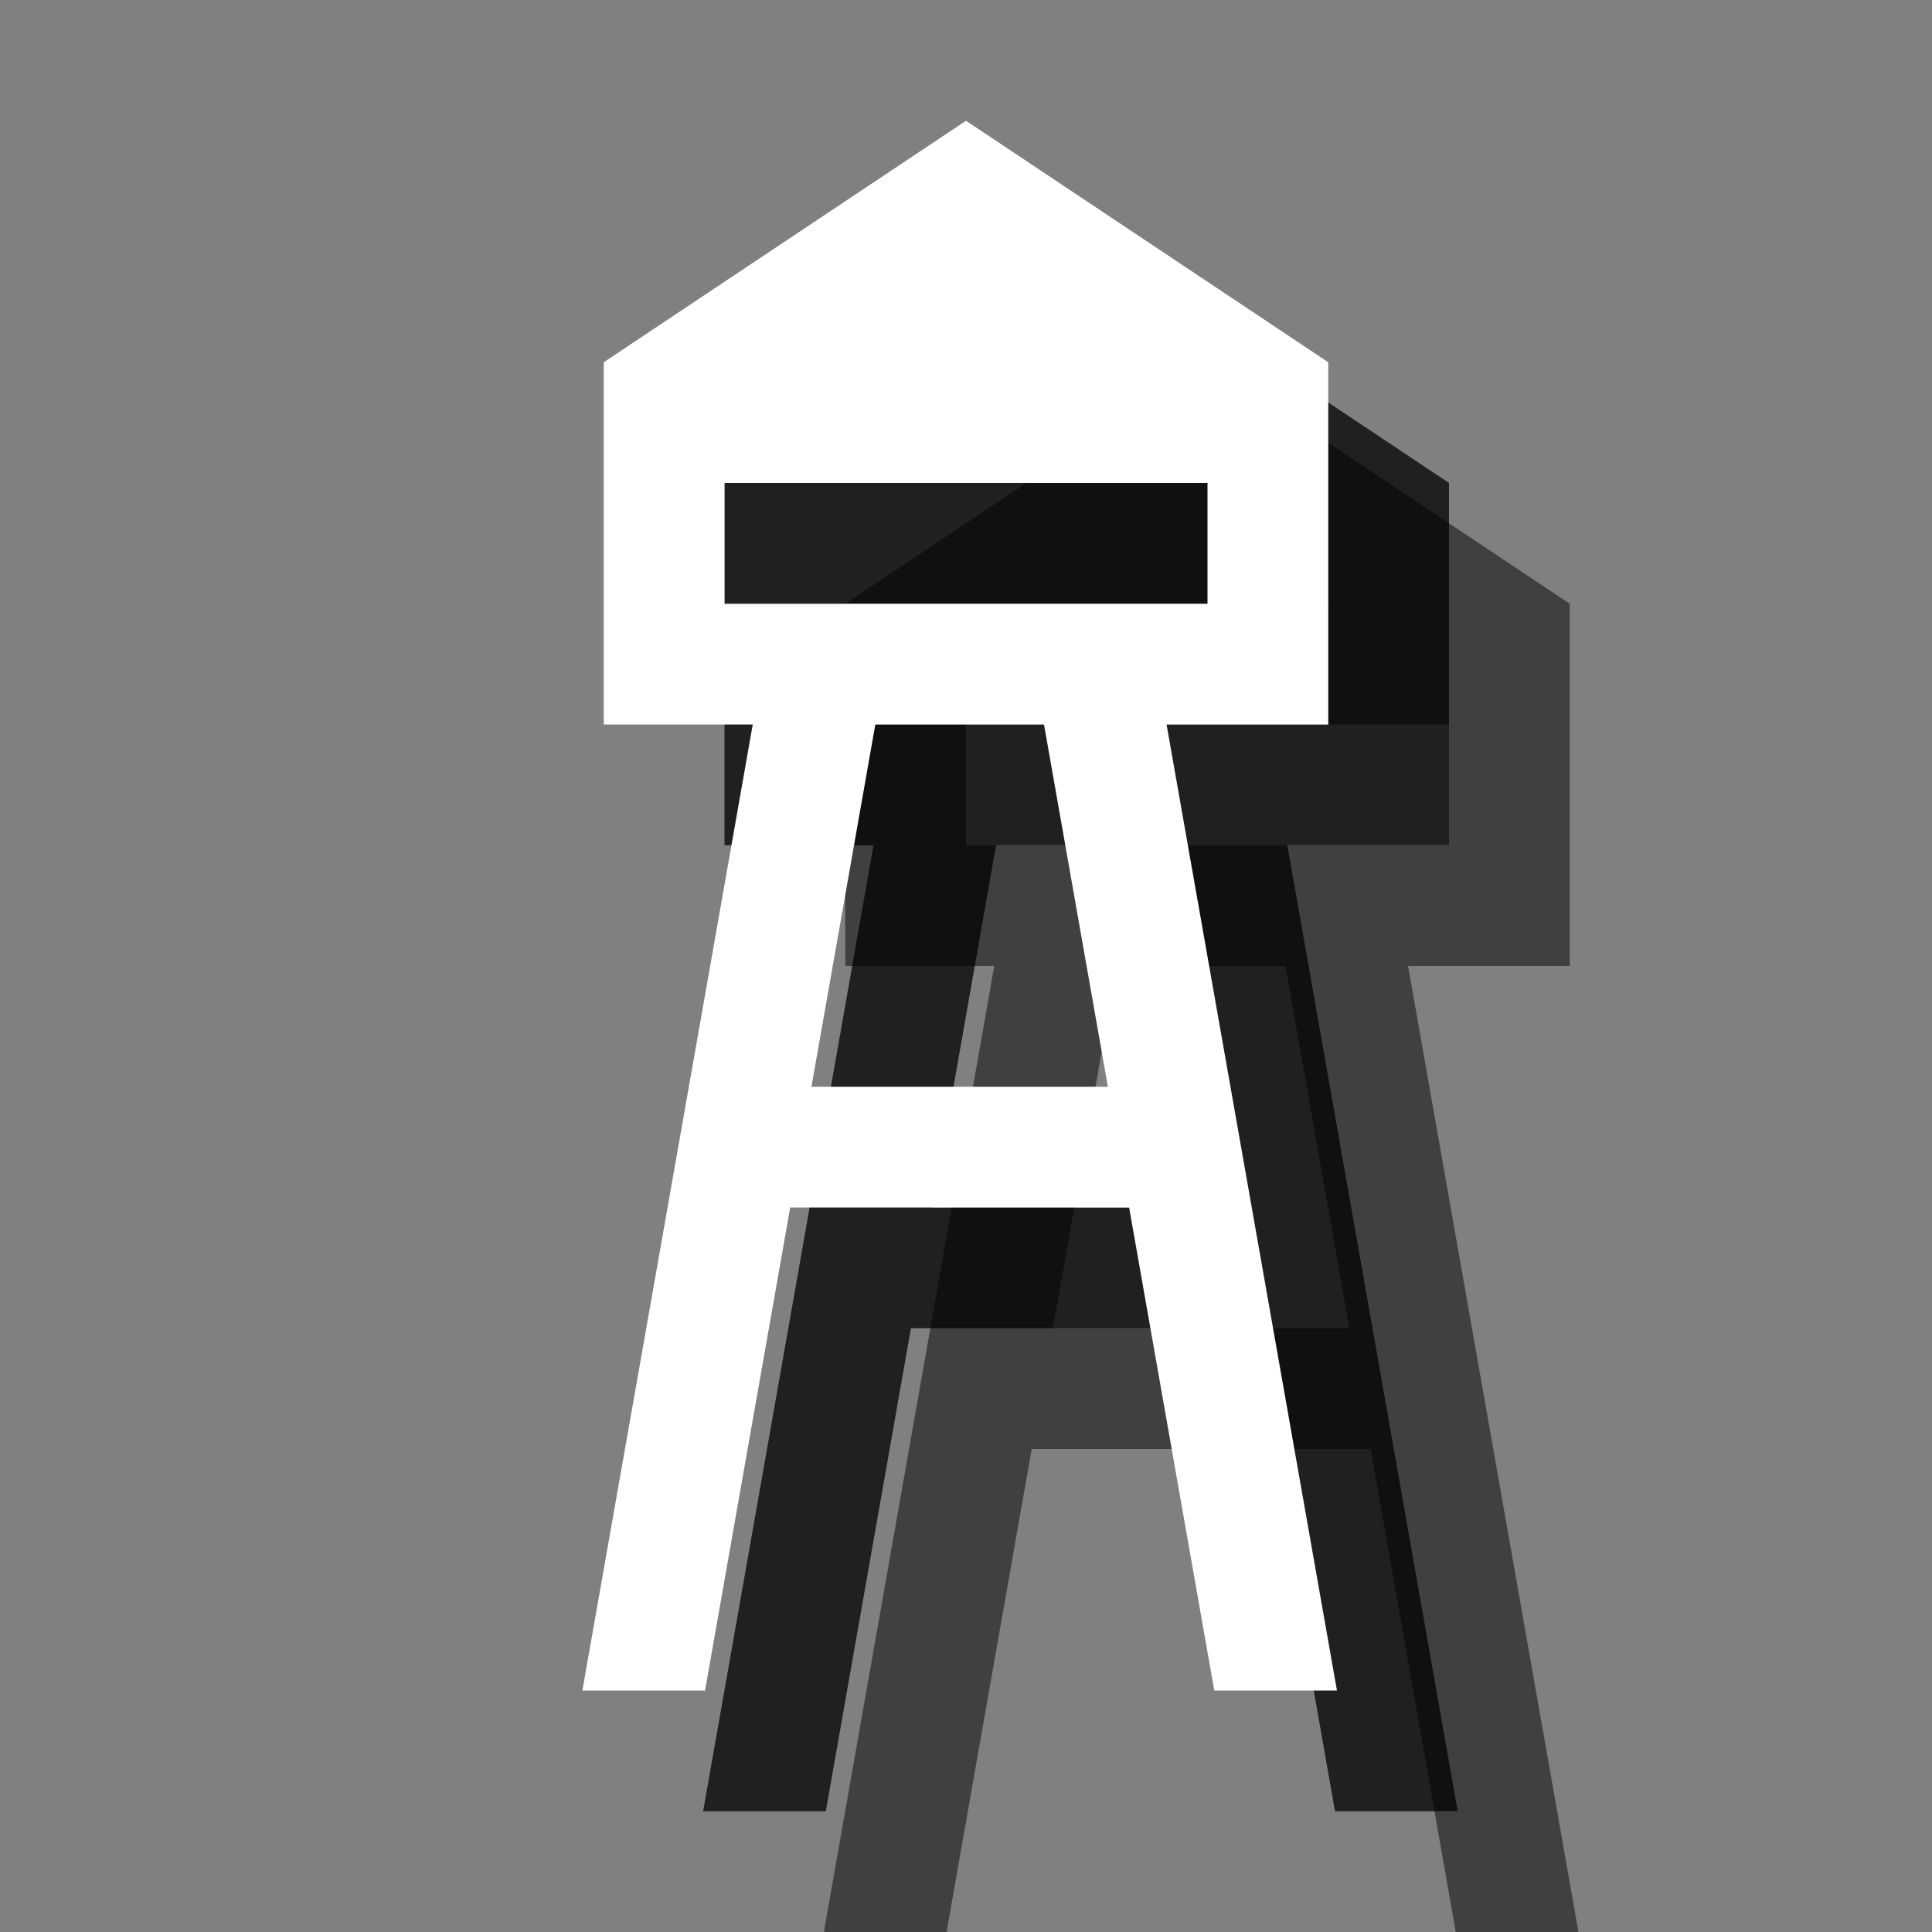 <?xml version="1.0" encoding="UTF-8" standalone="no"?>
<svg width="16px" height="16px" viewBox="0 0 16 16" version="1.1" xmlns="http://www.w3.org/2000/svg" xmlns:xlink="http://www.w3.org/1999/xlink" xmlns:sketch="http://www.bohemiancoding.com/sketch/ns">
    <rect x="0" y="0" width="16" height="16" fill="#808080" stroke="none"/>
    <!-- Generator: Sketch 3.3.3 (12072) - http://www.bohemiancoding.com/sketch -->
    <title>lookout-tower-white-16</title>
    <desc>Created with Sketch.</desc>
    <defs></defs>
    <g id="lookout-tower" stroke="none" stroke-width="1" fill="none" fill-rule="evenodd" sketch:type="MSPage">
        <g id="lookout-tower-white-16" sketch:type="MSArtboardGroup">
            <path d="M6.823,16 L8.234,8 L7,8 L7,5 L13,5 L13,8 L11.661,8 L11.661,8 L13.072,16 L12.056,16 L11.351,12 L8.544,12 L8.544,12 L7.839,16 L6.823,16 Z M7.448,18 L7.485,18.007 L7.486,18 L7.448,18 Z M12.409,18 L12.41,18.007 L12.447,18 L12.409,18 Z M10.646,8 L9.249,8 L9.249,8 L8.72,11 L11.175,11 L10.646,8 L10.646,8 Z M10,3 L13,5 L7,5 L10,3 Z M8,6 L12,6 L12,7 L8,7 L8,6 Z" id="symbol" fill-opacity="0.5" fill="#000000" sketch:type="MSShapeGroup"></path>
            <path d="M5.823,15 L7.234,7 L6,7 L6,4 L12,4 L12,7 L10.661,7 L10.661,7 L12.072,15 L11.056,15 L10.351,11 L7.544,11 L7.544,11 L6.839,15 L5.823,15 Z M6.448,17 L6.485,17.007 L6.486,17 L6.448,17 Z M11.409,17 L11.41,17.007 L11.447,17 L11.409,17 Z M9.646,7 L8.249,7 L8.249,7 L7.72,10 L10.175,10 L9.646,7 L9.646,7 Z M9,2 L12,4 L6,4 L9,2 Z M7,5 L11,5 L11,6 L7,6 L7,5 Z" id="symbol-copy-3" fill-opacity="0.75" fill="#000000" sketch:type="MSShapeGroup"></path>
            <path d="M4.823,14 L6.234,6 L5,6 L5,3 L11,3 L11,6 L9.661,6 L9.661,6 L11.072,14 L10.056,14 L9.351,10 L6.544,10 L6.544,10 L5.839,14 L4.823,14 Z M5.448,16 L5.485,16.007 L5.486,16 L5.448,16 Z M10.409,16 L10.41,16.007 L10.447,16 L10.409,16 Z M8.646,6 L7.249,6 L7.249,6 L6.72,9 L9.175,9 L8.646,6 L8.646,6 Z M8,1 L11,3 L5,3 L8,1 Z M6,4 L10,4 L10,5 L6,5 L6,4 Z" id="symbol-copy-4" fill="#FFFFFF" sketch:type="MSShapeGroup"></path>
        </g>
    </g>
</svg>